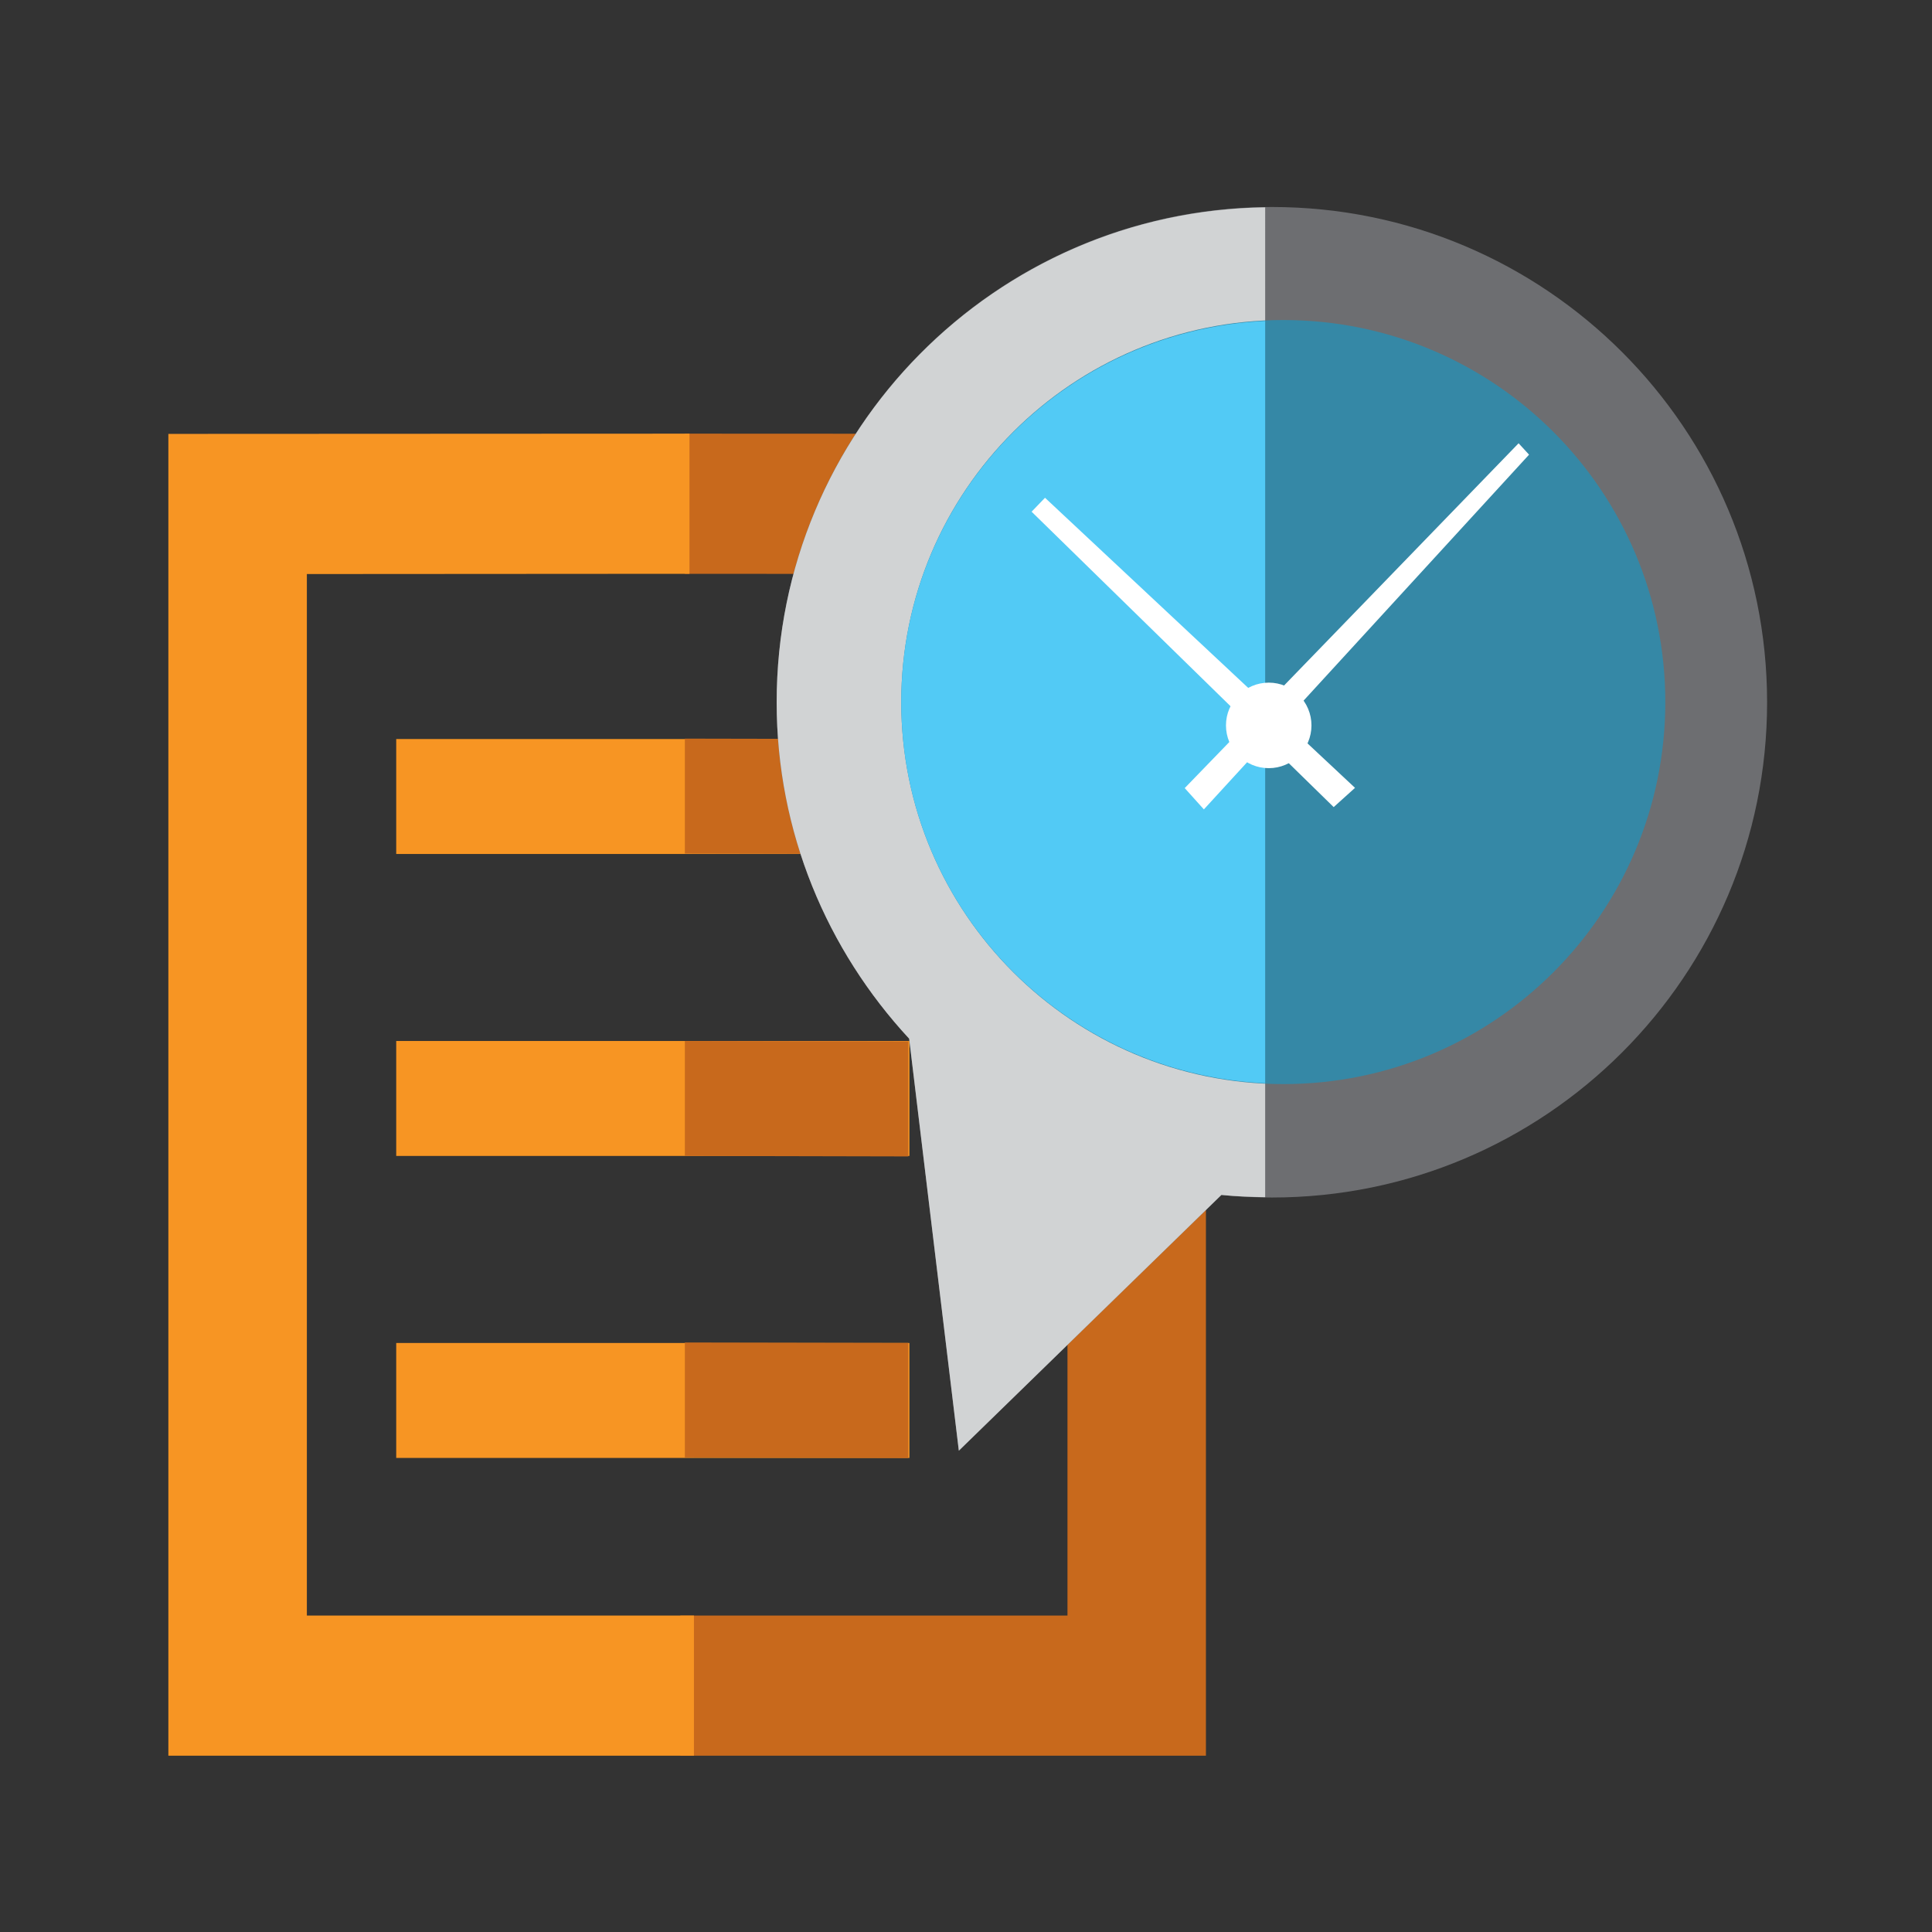 <?xml version="1.0" encoding="utf-8"?>
<!DOCTYPE svg PUBLIC "-//W3C//DTD SVG 1.1//EN" "http://www.w3.org/Graphics/SVG/1.1/DTD/svg11.dtd">
<svg version="1.1"
	 xmlns="http://www.w3.org/2000/svg" xmlns:xlink="http://www.w3.org/1999/xlink"
	 x="0px" y="0px" width="48px" height="48px" viewBox="-4.183 -5.143 48 48">
<rect x="-4.183" y="-5.143" width="48" height="48" fill="#333333" stroke="none"/>
<defs>
</defs>
<polygon fill="#C8691C" points="12.832,5.631 12.832,9.113 22.338,9.119 22.338,34.995 12.72,34.995 12.72,38.477 25.778,38.477 
	25.778,5.637 "/>
<polygon fill="#F79523" points="12.947,5.631 12.947,9.113 3.441,9.119 3.441,34.995 13.058,34.995 13.058,38.477 0,38.477 0,5.637 
	"/>
<rect x="5.661" y="13.218" fill="#F79523" width="12.75" height="2.856"/>
<polygon fill="#C8691C" points="12.832,13.208 12.832,16.063 18.382,16.075 18.382,13.219 "/>
<rect x="5.661" y="20.72" fill="#F79523" width="12.75" height="2.856"/>
<polygon fill="#C8691C" points="12.832,20.72 12.832,23.576 18.382,23.588 18.382,20.731 "/>
<rect x="5.661" y="28.223" fill="#F79523" width="12.75" height="2.856"/>
<polygon fill="#C8691C" points="12.832,28.212 12.832,31.067 18.382,31.081 18.382,28.222 "/>
<path fill="#6D6E71" d="M18.405,20.662c-2.037-2.197-3.292-5.127-3.292-8.355C15.113,5.508,20.62,0,27.416,0
	C34.213,0,39.72,5.508,39.72,12.306c0,6.793-5.507,12.303-12.304,12.303c-0.422,0-0.843-0.022-1.254-0.063l-6.523,6.354
	L18.405,20.662z"/>
<path fill="#D1D3D4" d="M27.25,0.008c-6.718,0.091-12.137,5.559-12.137,12.298c0,3.23,1.256,6.159,3.292,8.357l1.234,10.236
	l6.523-6.354c0.358,0.037,0.722,0.05,1.088,0.056V0.008z"/>
<path fill="#3588A6" d="M37.191,12.3c0,5.242-4.247,9.491-9.49,9.491c-5.242,0-9.493-4.25-9.493-9.491
	c0-5.243,4.25-9.492,9.493-9.492C32.944,2.809,37.191,7.058,37.191,12.3"/>
<path fill="#52CAF5" d="M27.25,2.831c-5.032,0.238-9.042,4.379-9.042,9.47c0,5.09,4.009,9.231,9.042,9.469V2.831z"/>
<path fill="#FFFFFF" d="M28.4,12.879c0,0.586-0.474,1.063-1.061,1.063c-0.588,0-1.063-0.476-1.063-1.063
	c0-0.584,0.476-1.062,1.063-1.062C27.927,11.817,28.4,12.295,28.4,12.879"/>
<polygon fill="#FFFFFF" points="21.447,7.57 21.78,7.224 29.482,14.431 28.952,14.909 "/>
<polygon fill="#FFFFFF" points="33.546,5.87 33.806,6.153 25.727,14.966 25.251,14.437 "/>
</svg>
